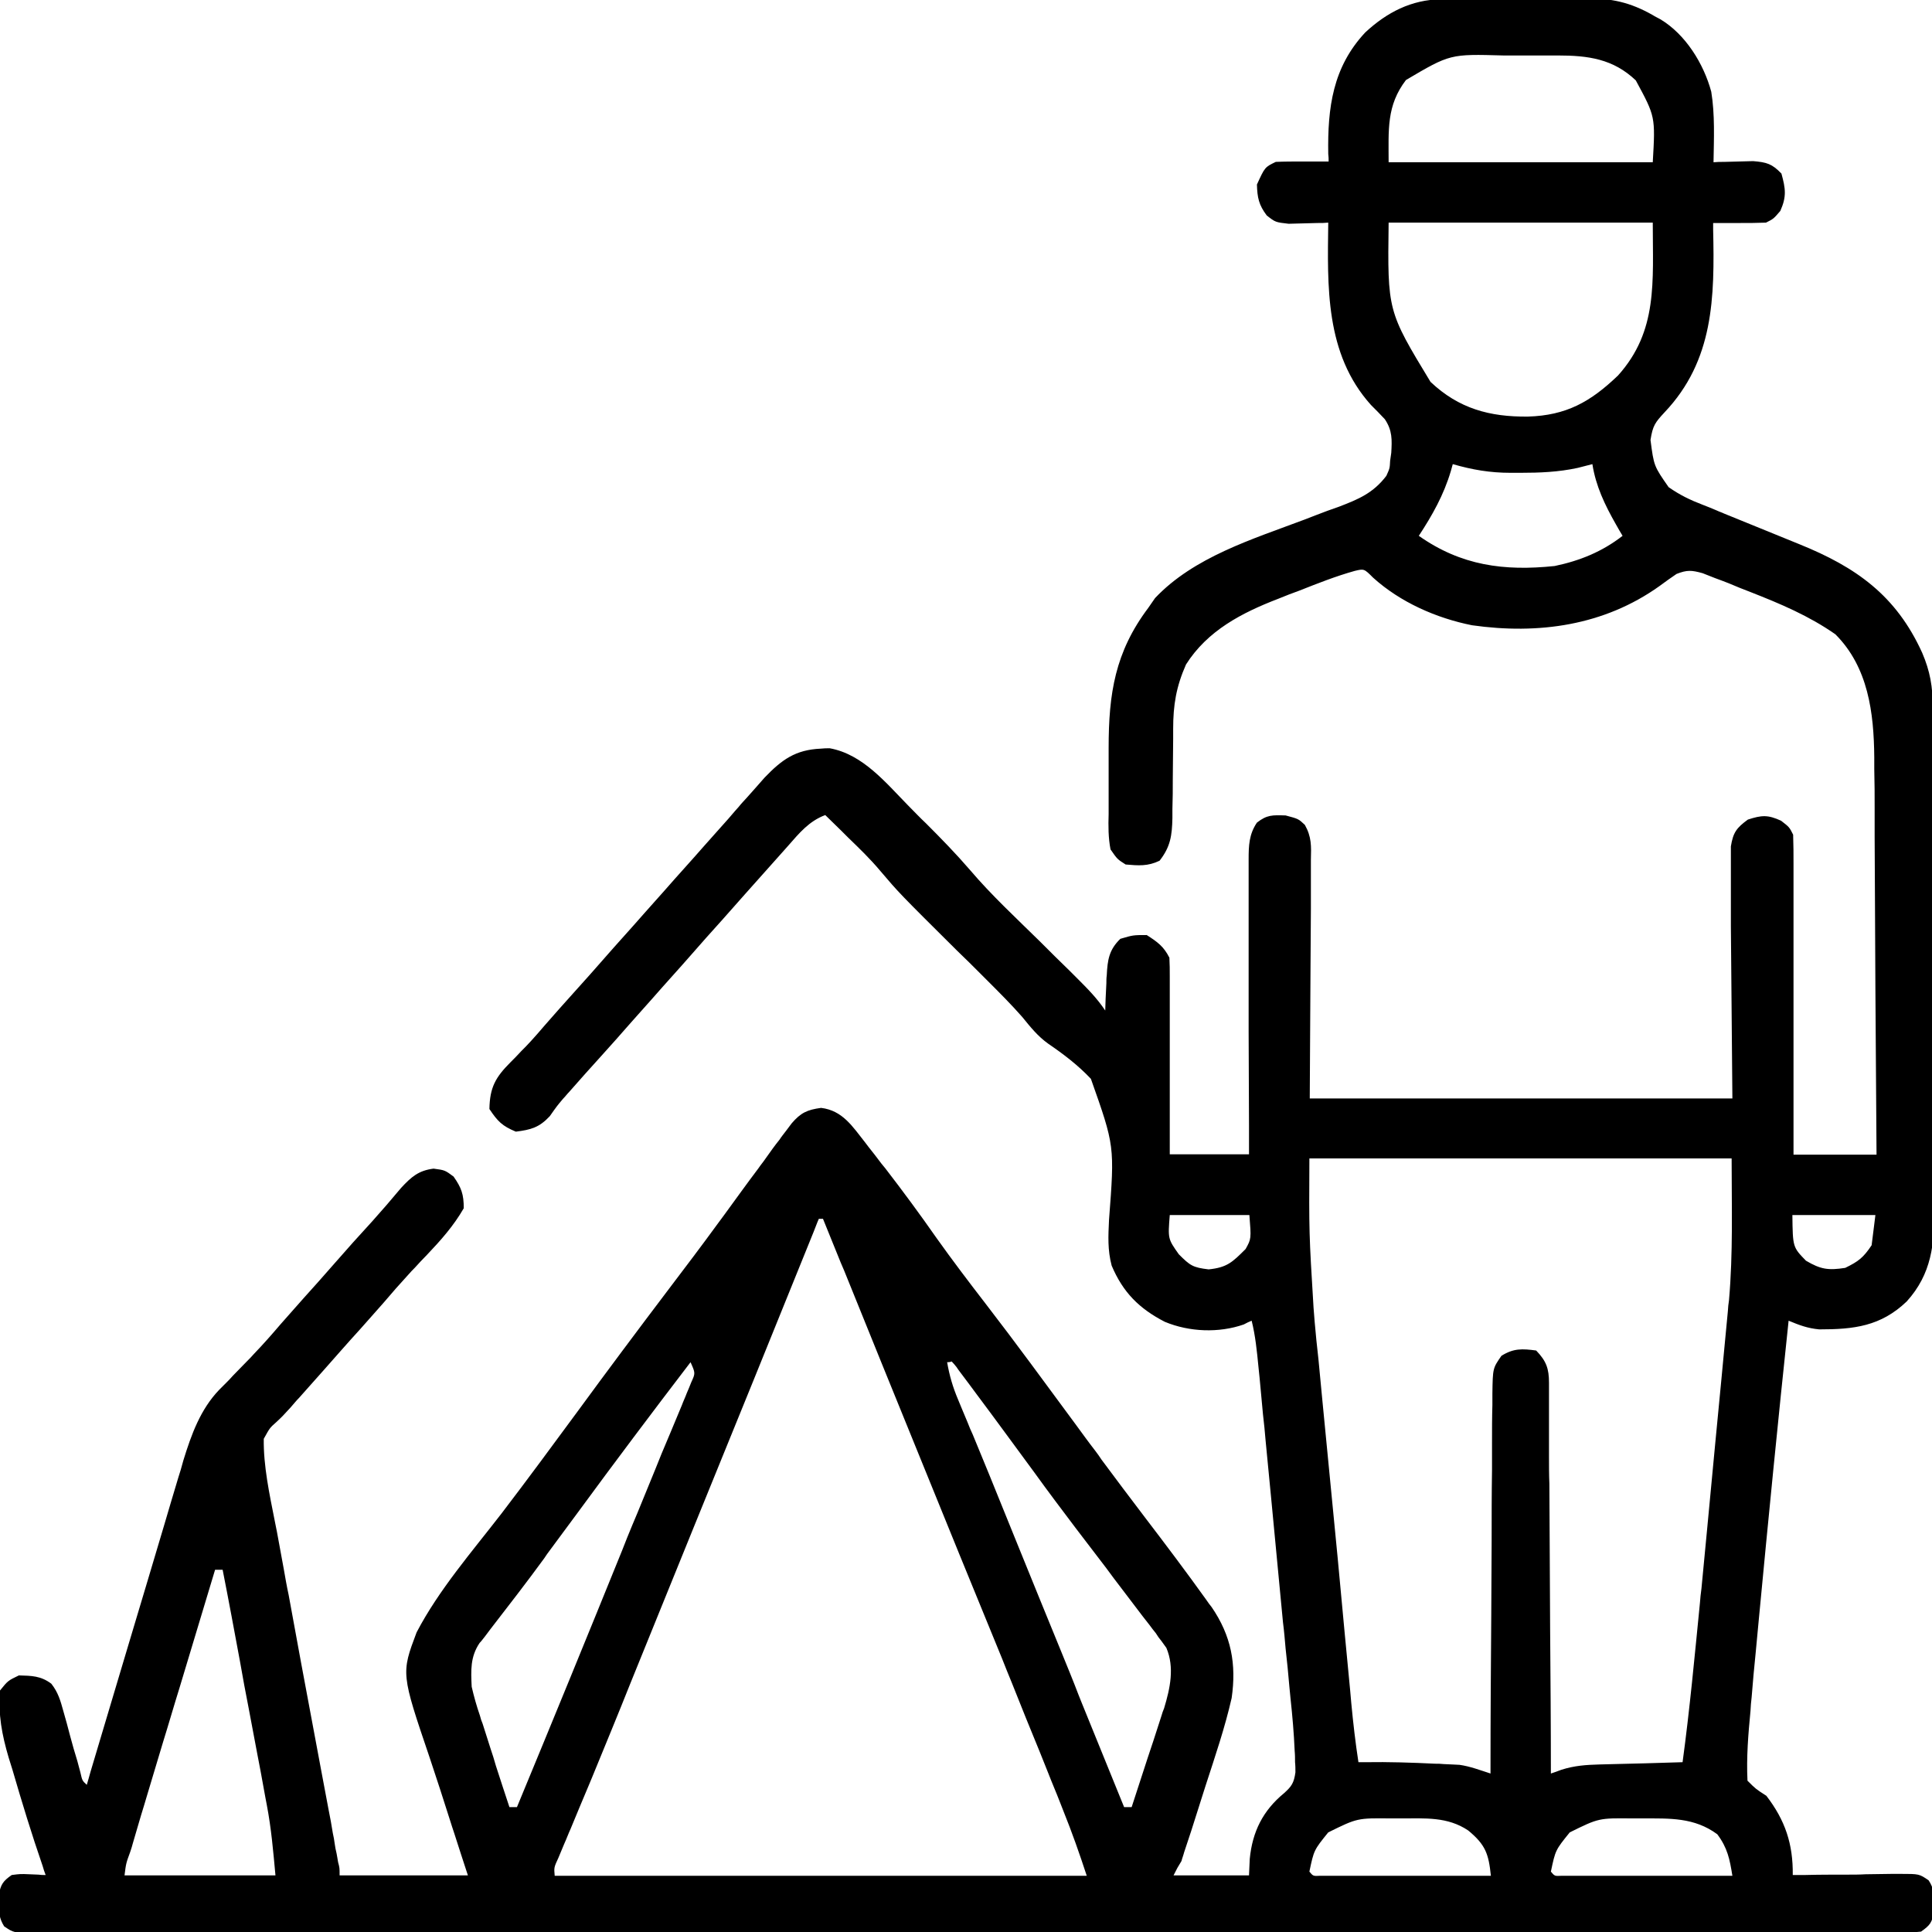 <?xml version="1.0" encoding="utf-8"?>
<!-- Generator: Adobe Illustrator 26.1.0, SVG Export Plug-In . SVG Version: 6.00 Build 0)  -->
<svg version="1.1" id="Слой_1" xmlns="http://www.w3.org/2000/svg" xmlns:xlink="http://www.w3.org/1999/xlink" x="0px" y="0px"
	 viewBox="0 0 512 512" style="enable-background:new 0 0 512 512;" xml:space="preserve">
<path d="M382-0.2c1.5,0,1.5,0,3.1,0c1.1,0,2.2,0,3.3,0c1.1,0,2.3,0,3.4,0c2.4,0,4.8,0,7.2,0c3.6,0,7.3-0.1,10.9-0.1c2.3,0,4.7,0,7,0
	c1.1,0,2.2,0,3.3-0.1C427-0.5,432,0.6,438,4c0.6,0.4,1.3,0.7,2,1.1c6.7,4,11.5,11.8,13.5,19.2c1,6.1,0.7,12.5,0.6,18.7
	c1.4-0.1,1.4-0.1,2.9-0.1c1.3,0,2.5-0.1,3.8-0.1c1.3,0,2.5-0.1,3.8-0.1c3.6,0.3,5,0.7,7.5,3.3c1.1,4,1.4,6.1-0.3,9.9
	C470,58,470,58,468,59c-2.4,0.1-4.8,0.1-7.1,0.1c-1.3,0-2.6,0-3.9,0c-1.5,0-1.5,0-3,0c0,0.6,0,1.1,0,1.7c0.4,18,0.2,34.7-12.9,48.5
	c-2.5,2.7-3.1,3.5-3.7,7.3c0.9,6.9,0.9,6.9,4.8,12.5c3,2.1,5.7,3.4,9.1,4.7c1.8,0.7,1.8,0.7,3.7,1.5c0.6,0.3,1.3,0.5,1.9,0.8
	c2,0.8,3.9,1.6,5.9,2.4c4.7,1.9,9.3,3.8,14,5.7c15.1,6.1,25.7,13.6,32.6,28.8c2.1,4.9,2.8,9,2.8,14.3c0,1.3,0,2.5,0,3.8
	c0,1.4,0,2.8,0,4.2c0,1.5,0,3,0,4.4c0,4.9,0,9.7,0.1,14.6c0,1.7,0,3.4,0,5c0,7,0,14,0.1,20.9c0,10,0,20,0.1,30
	c0,7,0.1,14.1,0.1,21.1c0,4.2,0,8.4,0,12.6c0,4,0,7.9,0,11.9c0,1.4,0,2.9,0,4.3c0.1,9.6-0.7,17.5-7.3,24.8c-6.9,6.6-14,7.4-23.2,7.4
	c-3.1-0.3-5.2-1.1-8.1-2.3c-2.8,26.4-5.4,52.8-7.9,79.2c-0.3,2.8-0.5,5.7-0.8,8.5c-0.4,4-0.8,8.1-1.1,12.1c-0.2,1.8-0.2,1.8-0.3,3.6
	c-0.6,6.2-1.1,12.3-0.8,18.5c2.2,2.2,2.2,2.2,5,4c5,6.5,7.1,12.8,7,21c1,0,2,0,3.1,0c3.8-0.1,7.5-0.1,11.3-0.1c1.6,0,3.3,0,4.9-0.1
	c2.3,0,4.7-0.1,7-0.1c0.7,0,1.5,0,2.2,0c5,0,5,0,7.5,1.7c1.4,2.1,1.4,3.6,1.4,6.1c0,0.8,0,1.5,0,2.3c-0.5,2.8-1,3.5-3.4,5.2
	c-2.8,0.3-5.4,0.4-8.3,0.4c-1.3,0-1.3,0-2.6,0c-2.9,0-5.8,0-8.7,0c-2.1,0-4.2,0-6.3,0c-5.8,0-11.5,0-17.3,0c-6.2,0-12.4,0-18.6,0
	c-11.5,0-22.9,0-34.4,0c-10.6,0-21.2,0-31.7,0c-0.7,0-1.4,0-2.1,0c-2.8,0-5.7,0-8.5,0c-26.7,0-53.4,0-80.1,0c-23.7,0-47.5,0-71.2,0
	c-26.7,0-53.3,0-80,0c-2.8,0-5.7,0-8.5,0c-0.7,0-1.4,0-2.1,0c-10.6,0-21.1,0-31.7,0c-12,0-24,0-36.1,0c-6.1,0-12.3,0-18.4,0
	c-5.6,0-11.2,0-16.8,0c-2,0-4.1,0-6.1,0c-2.8,0-5.5,0-8.3,0c-0.8,0-1.6,0-2.4,0c-5.3-0.1-5.3-0.1-7.8-1.8c-1.3-2.1-1.4-3.6-1.4-6.1
	c0-0.8,0-1.5,0-2.3c0.5-2.7,1.1-3.6,3.4-5.2c2.3-0.3,2.3-0.3,4.7-0.2c0.8,0,1.6,0.1,2.4,0.1c0.9,0.1,0.9,0.1,1.9,0.1
	c-0.3-0.8-0.6-1.6-0.8-2.4c-2.9-8.4-5.5-16.9-8-25.5c-0.5-1.6-0.5-1.6-1-3.2C0.5,459.7-0.5,454.4,0,448c2.1-2.6,2.1-2.6,5-4
	c3.4,0.1,5.8,0.1,8.6,2.2c1.8,2.3,2.4,4.4,3.2,7.3c0.3,1.1,0.6,2.1,0.9,3.2c0.3,1.1,0.6,2.2,0.9,3.4c0.6,2.2,1.2,4.4,1.9,6.6
	c0.3,1,0.5,2,0.8,3c0.5,2.2,0.5,2.2,1.7,3.3c0.3-1.1,0.7-2.3,1-3.5c3.2-10.8,6.5-21.7,9.7-32.5c1.7-5.6,3.3-11.1,5-16.7
	c1.6-5.4,3.2-10.8,4.8-16.1c0.6-2,1.2-4.1,1.8-6.1c0.9-2.9,1.7-5.8,2.6-8.6c0.2-0.8,0.5-1.7,0.7-2.5c2.1-6.8,4.5-13.5,9.5-18.7
	c0.6-0.6,1.2-1.2,1.8-1.8c0.6-0.6,1.2-1.2,1.8-1.9c1.3-1.3,2.5-2.6,3.8-3.9c0.6-0.6,1.2-1.2,1.8-1.9c2.4-2.5,4.7-5.1,7-7.8
	c2-2.3,4.1-4.6,6.1-6.9c2.7-3,5.4-6,8-9c3.4-3.9,6.8-7.7,10.3-11.5c2.6-2.9,5.1-5.8,7.6-8.8c2.7-2.9,4.6-4.6,8.6-5.1
	c3,0.4,3,0.4,5.3,2.1c2.1,3,2.7,4.7,2.7,8.4c-2.7,4.7-6.1,8.5-9.8,12.4c-1.1,1.1-2.2,2.3-3.2,3.4c-0.8,0.8-0.8,0.8-1.6,1.7
	c-2.3,2.5-4.5,5-6.7,7.6c-2,2.3-4.1,4.6-6.2,7c-3.3,3.6-6.5,7.3-9.7,10.9c-2.1,2.4-4.3,4.8-6.4,7.2c-0.8,0.8-1.5,1.7-2.3,2.6
	c-2.1,2.3-2.1,2.3-3.8,3.9c-1.7,1.5-1.7,1.5-3.3,4.4c-0.1,7.2,1.5,14.6,2.9,21.7c0.2,1,0.4,2,0.6,3c0.6,3.3,1.2,6.5,1.8,9.8
	c0.4,2.3,0.8,4.6,1.3,6.9c1.1,6,2.2,12,3.3,18c1.8,9.6,3.6,19.3,5.4,28.9c0.6,3.4,1.3,6.7,1.9,10.1c0.4,2,0.8,4.1,1.1,6.1
	c0.2,0.9,0.4,1.9,0.5,2.8c0.2,1.3,0.2,1.3,0.5,2.6c0.1,0.7,0.3,1.5,0.4,2.3C90,495,90,495,90,497c11.2,0,22.4,0,34,0
	c-1.2-3.7-2.4-7.3-3.6-11.1c-0.4-1.2-0.8-2.4-1.2-3.7c-1.7-5.4-3.5-10.9-5.3-16.3c-7.6-22.4-7.6-22.4-3.5-33.3
	c5.9-11.3,14.7-21.4,22.5-31.5c6.8-8.9,13.5-18,20.2-27.1c7.9-10.8,15.9-21.5,24-32.2c4.4-5.8,8.8-11.6,13.1-17.5
	c0.6-0.8,1.1-1.5,1.7-2.3c3-4.1,6-8.3,9.1-12.4c0.6-0.9,1.3-1.7,1.9-2.6c1.2-1.7,2.4-3.4,3.7-5c0.5-0.8,1.1-1.5,1.7-2.3
	c0.5-0.7,1-1.3,1.5-2c2.4-2.8,4.1-3.6,7.8-4.1c5.7,0.7,8.3,4.9,11.7,9.2c1.1,1.5,2.3,2.9,3.4,4.4c0.6,0.8,1.2,1.6,1.9,2.4
	c4.7,6.1,9.2,12.2,13.6,18.5c4.2,5.9,8.6,11.7,13,17.4c8.1,10.5,15.9,21.2,23.8,31.9c1.7,2.3,3.4,4.7,5.2,7c0.9,1.2,0.9,1.2,1.7,2.4
	c3.8,5.1,7.6,10.2,11.5,15.3c5.5,7.2,11,14.5,16.3,21.9c0.4,0.6,0.9,1.3,1.4,1.9c5.2,7.6,6.6,15.1,5.3,24.1
	c-1.8,7.9-4.4,15.5-6.9,23.2c-0.7,2.1-1.3,4.2-2,6.3c-1.2,3.8-2.4,7.6-3.7,11.4c-0.2,0.8-0.5,1.5-0.7,2.3C312,495,312,495,311,497
	c6.6,0,13.2,0,20,0c0.1-1.5,0.1-2.9,0.2-4.4c0.7-7.2,3.5-12.8,9.1-17.4c2-1.8,2.6-2.7,3-5.5c0-0.9,0-1.8-0.1-2.7c0-1,0-2-0.1-3
	c-0.2-4.7-0.6-9.3-1.1-13.9c-0.1-1-0.2-2.1-0.3-3.1c-0.3-3.4-0.6-6.7-1-10.1c-0.2-2.3-0.4-4.7-0.7-7c-0.5-4.9-0.9-9.8-1.4-14.7
	c-0.6-6.3-1.2-12.6-1.8-18.9c-0.5-4.8-0.9-9.7-1.4-14.5c-0.2-2.3-0.4-4.6-0.7-7c-0.3-3.2-0.6-6.5-0.9-9.7c-0.1-1-0.2-1.9-0.3-2.9
	c-0.4-4.1-0.8-8.2-1.8-12.2c-0.7,0.3-1.4,0.6-2.1,1c-6.6,2.3-14.4,2-20.9-0.7c-6.8-3.5-11.1-7.8-14.1-14.9
	c-1.1-4.2-0.9-7.8-0.7-12.1c1.5-19.6,1.5-19.6-4.8-37.4c-3.4-3.6-7.2-6.5-11.3-9.3c-2.8-2-4.7-4.4-6.9-7.1c-2.9-3.3-6-6.4-9.2-9.6
	c-0.6-0.6-1.3-1.3-1.9-1.9c-2-2-4-4-6.1-6c-15.4-15.3-15.4-15.3-20.5-21.3c-2.6-3.1-5.5-5.9-8.4-8.7c-0.9-0.9-0.9-0.9-1.8-1.8
	c-1.4-1.4-2.9-2.8-4.3-4.2c-4.3,1.6-6.9,4.8-9.8,8.1c-0.5,0.6-1.1,1.2-1.6,1.8c-3.3,3.7-6.6,7.4-9.9,11.1c-2,2.3-4.1,4.6-6.2,7
	c-2.7,3-5.4,6-8,9c-3.4,3.9-6.9,7.7-10.3,11.6c-1.9,2.1-3.8,4.3-5.7,6.4c-2.6,3-5.3,6-8,9c-2.8,3.1-5.6,6.2-8.3,9.3
	c-0.6,0.6-1.1,1.3-1.7,1.9c-1.6,1.9-1.6,1.9-3.5,4.6c-2.8,3-5,3.6-9,4.1c-3.6-1.5-4.8-2.7-7-6c0.1-5.7,1.6-8.4,5.6-12.4
	c1.4-1.4,1.4-1.4,2.8-2.9c1.3-1.3,1.3-1.3,2.6-2.7c1.2-1.3,2.4-2.7,3.6-4.1c2.6-3,5.3-6,7.9-8.9c2.7-3,5.4-6,8-9
	c3.4-3.9,6.9-7.7,10.3-11.6c1.9-2.1,3.8-4.3,5.7-6.4c3.4-3.9,6.9-7.7,10.3-11.6c1.9-2.1,3.8-4.3,5.7-6.4c1.2-1.3,2.3-2.7,3.5-4
	c0.7-0.9,1.5-1.7,2.3-2.6c0.8-0.9,1.6-1.8,2.4-2.7c0.7-0.8,1.4-1.6,2.2-2.5c4.6-4.8,8.2-7.4,14.9-7.7c1.2-0.1,1.2-0.1,2.4-0.1
	c8.8,1.6,14.9,9.2,20.9,15.3c1.5,1.5,3,3.1,4.6,4.6c4,4,8,8.1,11.7,12.4c5.7,6.7,12.2,12.7,18.5,18.9c2.6,2.6,5.2,5.2,7.9,7.8
	c0.9,0.9,0.9,0.9,1.8,1.8c2.8,2.8,5.4,5.4,7.6,8.7c0-1,0.1-2.1,0.1-3.1c0.1-1.4,0.1-2.7,0.2-4.1c0-0.7,0-1.4,0.1-2.1
	c0.2-4.1,0.6-6.8,3.6-9.7c3.4-1,3.4-1,7-1c2.8,1.8,4.5,3,6,6c0.1,1.7,0.1,3.3,0.1,5c0,1,0,2.1,0,3.2c0,1.1,0,2.3,0,3.4
	c0,1.7,0,1.7,0,3.5c0,3.7,0,7.4,0,11.1c0,2.5,0,5,0,7.5c0,6.1,0,12.3,0,18.4c6.9,0,13.9,0,21,0c0-2.5,0-5,0-7.6
	c0-8.3-0.1-16.7-0.1-25c0-5.1,0-10.1,0-15.2c0-4.9,0-9.8,0-14.6c0-1.9,0-3.7,0-5.6c0-2.6,0-5.2,0-7.8c0-0.8,0-1.5,0-2.3
	c0-3.7,0.1-6.7,2.2-9.8c2.7-2.1,4.1-2,7.6-1.9c3.4,0.9,3.4,0.9,5.1,2.5c1.8,3.2,1.7,5.6,1.6,9.3c0,0.7,0,1.4,0,2.1
	c0,2.2,0,4.5,0,6.7c0,1.4,0,2.8,0,4.2c0,5.1-0.1,10.3-0.1,15.4c-0.1,11.5-0.1,22.9-0.2,34.8c37,0,73.9,0,112,0
	c-0.2-22.9-0.2-22.9-0.4-45.7c0-4.4,0-4.4,0-6.5c0-1.4,0-2.9,0-4.3c0-2.2,0-4.4,0-6.6c0-1.2,0-2.5,0-3.7c0.6-3.7,1.5-4.9,4.5-7.1
	c3.7-1.2,5.3-1.3,8.8,0.3c2.2,1.7,2.2,1.7,3.2,3.7c0.1,2.7,0.1,5.3,0.1,8c0,0.8,0,1.7,0,2.5c0,2.7,0,5.5,0,8.2c0,1.9,0,3.8,0,5.7
	c0,5,0,10,0,15c0,5.1,0,10.2,0,15.3c0,10,0,20.1,0,30.1c7.3,0,14.5,0,22,0c-0.1-14.7-0.2-29.3-0.3-44c0-6.8-0.1-13.6-0.1-20.4
	c0-6.6-0.1-13.2-0.1-19.7c0-2.5,0-5,0-7.5c0-3.5,0-7-0.1-10.6c0-1,0-2.1,0-3.1c-0.1-11.8-1.6-23.9-10.3-32.6
	c-7-4.9-14.6-8.1-22.5-11.2c-1.9-0.7-3.8-1.5-5.7-2.3c-1.2-0.5-2.4-0.9-3.7-1.4c-1.1-0.4-2.2-0.9-3.3-1.3c-2.9-0.8-4.1-0.9-6.9,0.2
	c-1.5,1-3,2.1-4.5,3.2c-14.7,10.5-32.1,12.9-49.7,10.4c-9.5-1.9-19-6.1-26.2-12.6c-2.4-2.4-2.4-2.4-4.9-1.8c-5,1.4-9.8,3.3-14.6,5.2
	c-1.9,0.7-3.8,1.4-5.7,2.2c-9.6,3.7-18.7,8.4-24.4,17.4c-2.6,5.9-3.4,10.7-3.4,17.1c0,1.3,0,1.3,0,2.6c0,3.6-0.1,7.1-0.1,10.7
	c0,2.6,0,5.2-0.1,7.9c0,1.2,0,1.2,0,2.4c-0.1,4.6-0.5,7.6-3.4,11.3c-3.1,1.5-5.6,1.3-9,1c-2.2-1.4-2.2-1.4-4-4
	c-0.6-3.1-0.6-6.2-0.5-9.4c0-0.9,0-1.8,0-2.8c0-2,0-3.9,0-5.9c0-2.9,0-5.9,0-8.8c0-14.4,1.7-25.4,10.5-37.1c0.6-0.9,1.2-1.7,1.8-2.6
	c10.3-10.9,25.8-15.6,39.6-20.8c1-0.4,2.1-0.8,3.1-1.2c2-0.8,4-1.5,6-2.2c5.2-2,9.1-3.6,12.6-8.2c0.9-2,0.9-2,1-4
	c0.1-0.7,0.2-1.4,0.3-2.1c0.2-3.5,0.3-5.9-1.7-8.9c-1.2-1.3-2.5-2.6-3.7-3.8C351.1,93.7,351.8,75.8,352,59c-1.4,0.1-1.4,0.1-2.9,0.1
	c-1.3,0-2.5,0.1-3.8,0.1c-1.3,0-2.5,0.1-3.8,0.1c-3.5-0.4-3.5-0.4-5.8-2.2c-2.1-2.8-2.5-4.7-2.6-8.2c2.1-4.6,2.1-4.6,5-6
	c2.4-0.1,4.8-0.1,7.1-0.1c1.3,0,2.6,0,3.9,0c1.5,0,1.5,0,3,0c0-1,0-1-0.1-2c-0.2-12.3,1.2-23,9.8-32.2C367.5,3.3,374-0.1,382-0.2z
	 M372.6,21.2C367.4,28,368,34.4,368,43c23.1,0,46.2,0,70,0c0.7-12.1,0.7-12.1-4.5-21.7c-6-5.7-12.6-6.6-20.7-6.6c-0.8,0-1.5,0-2.3,0
	c-1.6,0-3.2,0-4.8,0c-2.4,0-4.9,0-7.3,0C384.3,14.3,384.3,14.3,372.6,21.2z M368,59c-0.3,23.4-0.3,23.4,11.1,42.2
	c7.5,7.1,15.7,9.3,25.8,9.2c10.2-0.3,16.6-3.9,23.9-10.9C439.4,87.7,438,74.7,438,59C414.9,59,391.8,59,368,59z M385,123
	c-0.2,0.6-0.3,1.2-0.5,1.8c-1.9,6.4-4.9,11.7-8.5,17.2c11.2,7.9,22.6,9.4,36,8c6.7-1.4,12.6-3.8,18-8c-0.6-1-1.2-2-1.8-3.1
	c-2.9-5.1-5.3-10.1-6.2-15.9c-1.9,0.5-1.9,0.5-3.9,1c-5.1,1.1-10,1.3-15.2,1.3c-0.8,0-1.7,0-2.6,0C394.9,125.3,390.2,124.5,385,123z
	 M347,307c-0.1,19.8-0.1,19.8,1.1,39.5c0.1,1.2,0.2,2.5,0.3,3.8c0.3,3.3,0.6,6.6,1,9.9c0.3,3.5,0.7,7,1,10.5
	c0.6,5.8,1.1,11.7,1.7,17.5c0.8,8.2,1.6,16.5,2.4,24.7c0.6,6.4,1.2,12.9,1.8,19.3c0.1,0.7,0.1,1.4,0.2,2.1c0.4,4.5,0.9,9.1,1.3,13.6
	c0.1,1.1,0.2,2.3,0.3,3.4c0.5,5.3,1.1,10.5,1.9,15.7c0.6,0,1.2,0,1.8,0c6.2-0.1,12.4,0.1,18.5,0.4c1.1,0,1.1,0,2.3,0.1
	c0.7,0,1.5,0.1,2.2,0.1c0.7,0,1.3,0.1,2,0.1c2.8,0.4,5.4,1.4,8.2,2.3c0-0.6,0-1.1,0-1.7c0-13.5,0.1-26.9,0.2-40.4
	c0-6.5,0.1-13,0.1-19.5c0-6.3,0-12.6,0.1-18.8c0-2.4,0-4.8,0-7.2c0-3.4,0-6.7,0.1-10.1c0-1.5,0-1.5,0-3c0.1-6.7,0.1-6.7,2.4-10
	c3.2-2,5.5-1.9,9.2-1.4c2.7,2.8,3.4,4.8,3.4,8.6c0,0.9,0,1.8,0,2.8c0,1,0,2,0,3c0,1.6,0,1.6,0,3.2c0,3.5,0,7,0,10.5
	c0,2.4,0,4.8,0.1,7.2c0,6.4,0.1,12.7,0.1,19.1c0,6.5,0.1,13,0.1,19.5c0.1,12.7,0.2,25.5,0.2,38.2c0.9-0.3,1.8-0.6,2.8-1
	c3.5-1.1,6.5-1.3,10.1-1.4c1.3,0,2.6-0.1,3.9-0.1c1.3,0,2.7-0.1,4-0.1c1.4,0,2.7-0.1,4.1-0.1c3.3-0.1,6.7-0.2,10-0.3
	c1.9-14,3.2-28.1,4.6-42.2c0.1-1.2,0.2-2.5,0.4-3.8c0.5-5.2,1-10.5,1.5-15.7c0.7-7.4,1.4-14.8,2.1-22.2c0.6-5.9,1.1-11.8,1.7-17.7
	c0.2-2.5,0.5-4.9,0.7-7.4c0.3-3.5,0.7-7,1-10.5c0.1-1.5,0.1-1.5,0.3-2.9c1.1-12.6,0.7-24.8,0.7-37.6C422,307,385.1,307,347,307z
	 M310,322c-0.5,6.3-0.5,6.3,2.4,10.4c3,3,3.7,3.5,7.9,4c4.9-0.5,6.3-1.9,9.8-5.4c1.5-2.7,1.5-2.7,1-9C324.1,322,317.1,322,310,322z
	 M475,322c0.1,8.5,0.1,8.5,3.6,12.1c3.9,2.3,5.9,2.6,10.4,1.9c3.5-1.7,4.8-2.7,7-6c0.3-2.6,0.7-5.3,1-8C489.7,322,482.5,322,475,322
	z M217,323c-0.5,1.1-0.9,2.3-1.4,3.5c-10.5,26-21.1,52.1-31.7,78.1c-5.6,13.8-11.2,27.6-16.8,41.4c-3.3,8.3-6.7,16.5-10.1,24.8
	c-0.5,1.2-0.5,1.2-1,2.4c-1.6,3.8-3.2,7.6-4.8,11.5c-0.6,1.3-1.1,2.7-1.7,4c-0.5,1.2-1,2.4-1.5,3.6c-1.2,2.6-1.2,2.6-1,4.8
	c46.5,0,93.1,0,141,0c-1.9-5.8-3.9-11.5-6.2-17.2c-0.3-0.8-0.6-1.5-0.9-2.3c-1-2.6-2.1-5.1-3.1-7.7c-0.7-1.8-1.5-3.7-2.2-5.5
	c-2.5-6.1-5-12.2-7.4-18.3c-0.9-2.2-1.8-4.4-2.7-6.7c-3.8-9.2-7.5-18.4-11.3-27.6c-6.8-16.8-13.7-33.6-20.5-50.4
	c-3.3-8.2-6.7-16.5-10-24.7c-0.3-0.7-0.6-1.4-0.9-2.1c-1.6-3.9-3.1-7.7-4.7-11.6C217.7,323,217.3,323,217,323z M250,359c1,2,1,2,1,2
	L250,359z M183,361c-10.1,13.2-20.1,26.5-30,40c-2.4,3.2-4.7,6.4-7.1,9.6c-0.9,1.2-0.9,1.2-1.7,2.4c-4.6,6.3-9.4,12.5-14.2,18.7
	c-0.5,0.7-1,1.3-1.5,2c-0.5,0.6-0.9,1.2-1.4,1.7c-2.5,3.7-2.3,7.3-2.1,11.6c0.6,2.6,1.3,5.1,2.2,7.7c0.3,1.1,0.3,1.1,0.7,2.1
	c0.7,2.2,1.4,4.4,2.1,6.6c0.5,1.5,1,3,1.4,4.5c1.2,3.7,2.4,7.4,3.6,11c0.7,0,1.3,0,2,0c9.4-22.7,18.7-45.4,27.9-68.1
	c0.4-1.1,0.9-2.2,1.3-3.3c0.9-2.2,1.8-4.4,2.7-6.5c2.1-5.2,4.3-10.4,6.4-15.7c0.8-1.9,1.6-3.8,2.4-5.7c1-2.4,2-4.8,3-7.2
	c0.4-1.1,0.9-2.1,1.3-3.2c0.4-0.9,0.8-1.9,1.2-2.9C184.3,363.9,184.3,363.9,183,361z M251,361c0.6,3.5,1.5,6.6,2.9,9.9
	c0.4,1,0.8,1.9,1.2,2.9c0.4,1,0.9,2.1,1.3,3.1c0.4,1.1,0.9,2.2,1.4,3.3c1.5,3.6,2.9,7.1,4.4,10.7c1,2.5,2,4.9,3,7.4
	c1.5,3.7,3,7.4,4.5,11.1c3.9,9.6,7.8,19.2,11.7,28.7c1.5,3.7,3,7.3,4.4,11c0.3,0.7,0.5,1.3,0.8,2c3.8,9.3,7.5,18.5,11.3,27.8
	c0.7,0,1.3,0,2,0c1.4-4.4,2.9-8.8,4.3-13.2c0.5-1.5,1-3,1.5-4.5c0.7-2.2,1.4-4.3,2.1-6.5c0.2-0.7,0.4-1.3,0.7-2
	c1.6-5.3,2.8-10.8,0.6-16c-0.4-0.6-0.9-1.2-1.3-1.8c-0.8-1-0.8-1-1.5-2.1c-0.6-0.7-1.1-1.4-1.7-2.2c-0.6-0.8-1.2-1.5-1.8-2.3
	c-1.9-2.5-3.8-5-5.7-7.5c-1.3-1.7-2.6-3.4-3.9-5.2c-2.7-3.5-5.4-7.1-8.1-10.6c-3.7-4.9-7.4-9.8-11-14.8
	c-5.1-6.9-10.1-13.8-15.2-20.6c-0.7-0.9-1.3-1.8-2-2.7c-0.6-0.8-1.2-1.6-1.8-2.4c-0.5-0.7-1.1-1.4-1.6-2.2c-0.4-0.5-0.8-1-1.3-1.5
	C251.7,361,251.3,361,251,361z M57,416c-3.1,10.4-6.3,20.8-9.4,31.2c-1.5,4.8-2.9,9.7-4.4,14.5c-1.4,4.7-2.8,9.3-4.2,14
	c-0.5,1.8-1.1,3.6-1.6,5.3c-0.7,2.5-1.5,5-2.2,7.5c-0.2,0.7-0.4,1.5-0.7,2.3c-1.1,3-1.1,3-1.5,6.2c13.2,0,26.4,0,40,0
	c-0.6-6.5-1.1-12.4-2.3-18.7c-0.1-0.7-0.3-1.4-0.4-2.1c-0.4-2.2-0.8-4.4-1.2-6.6c-0.3-1.6-0.6-3.1-0.9-4.7
	c-0.8-4.1-1.5-8.1-2.3-12.2c-0.8-4.1-1.6-8.3-2.3-12.4c-1.5-8.1-3-16.2-4.6-24.3C58.3,416,57.7,416,57,416z M352,485.6
	c-3.8,4.7-3.8,4.7-5,10.4c1,1.2,1,1.2,2.9,1.1c0.8,0,1.7,0,2.5,0c0.9,0,1.9,0,2.9,0c1,0,2,0,3.1,0c1.6,0,1.6,0,3.2,0
	c3.3,0,6.7,0,10,0c2.3,0,4.5,0,6.8,0c5.6,0,11.1,0,16.7,0c-0.6-5.8-1.4-8.2-6-12c-5.5-3.7-11.4-3.2-17.9-3.2c-0.9,0-1.7,0-2.6,0
	C359.7,481.8,359.7,481.8,352,485.6z M416,485.6c-3.8,4.7-3.8,4.7-5,10.4c1,1.2,1,1.2,2.9,1.1c0.8,0,1.7,0,2.5,0c0.9,0,1.9,0,2.9,0
	c1,0,2,0,3.1,0c1.6,0,1.6,0,3.2,0c3.3,0,6.7,0,10,0c2.3,0,4.5,0,6.8,0c5.6,0,11.1,0,16.7,0c-0.7-4.4-1.3-7.4-4-11
	c-6.1-4.5-12.6-4.2-19.9-4.2c-0.9,0-1.7,0-2.6,0C423.7,481.8,423.7,481.8,416,485.6z"/>
</svg>
